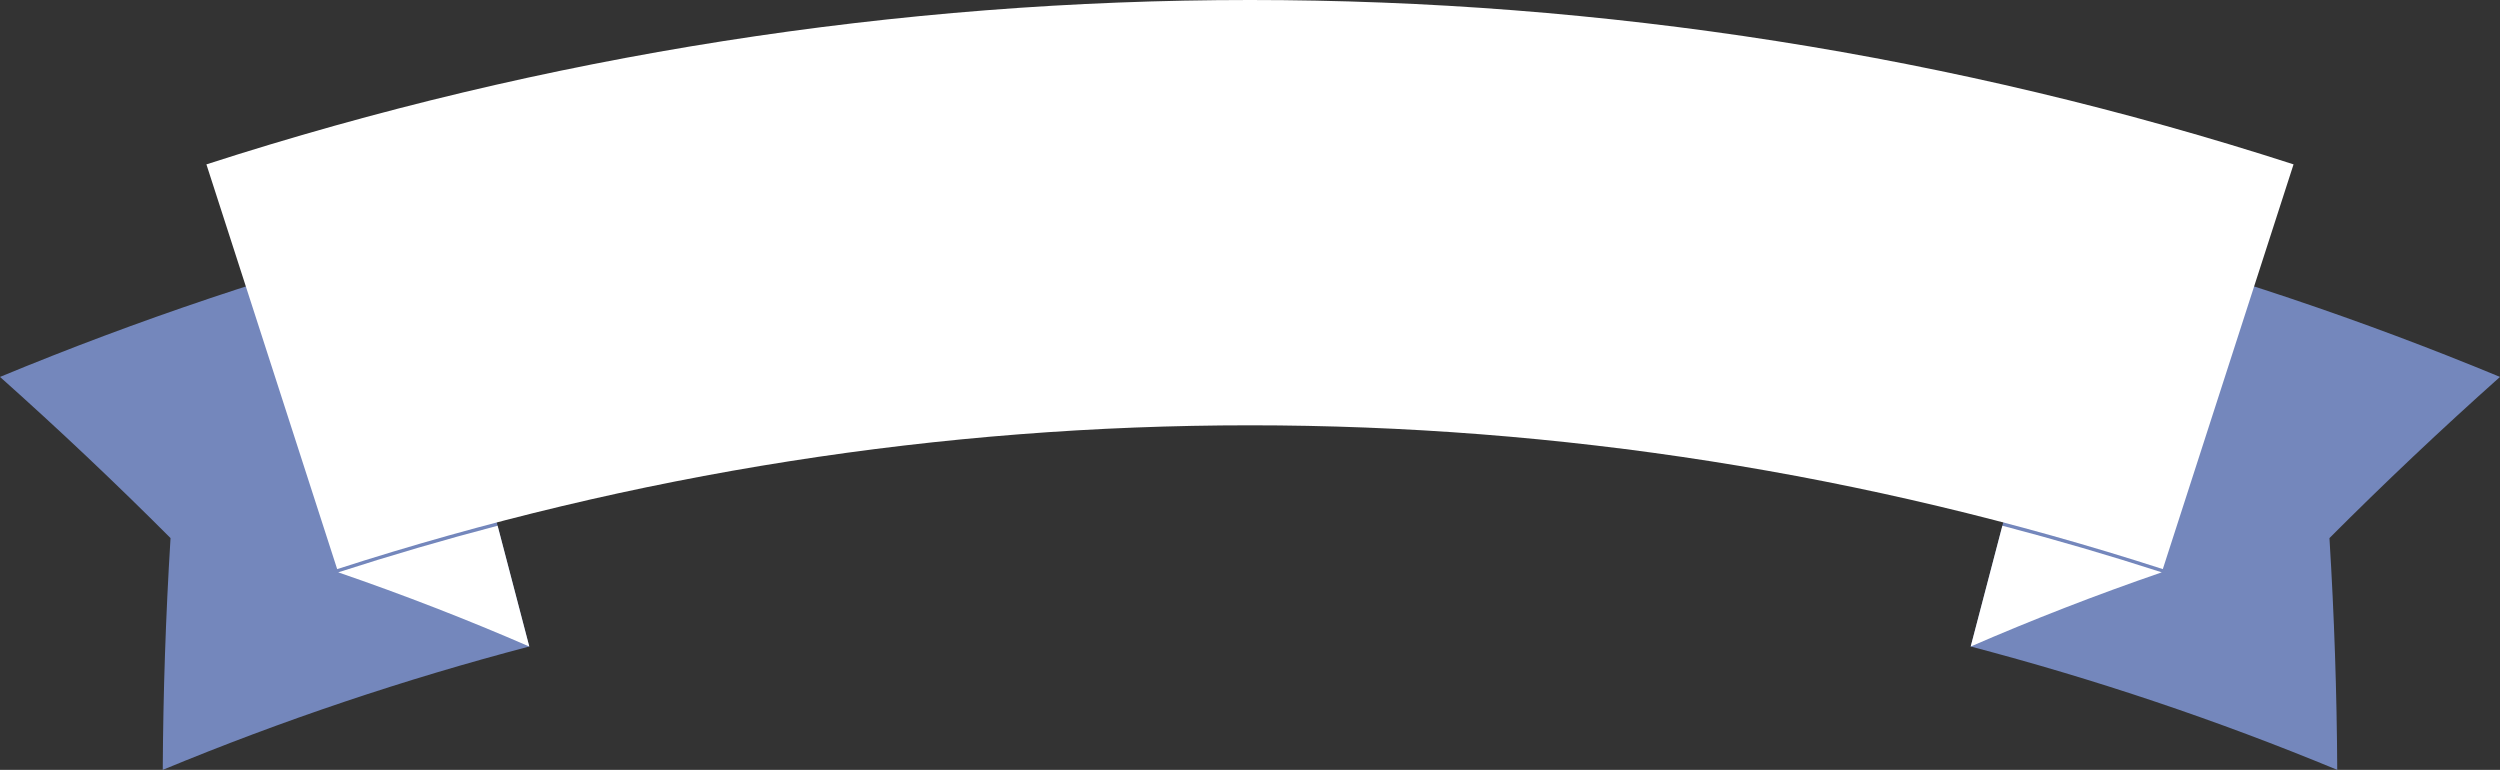 <?xml version="1.0" encoding="UTF-8" standalone="no"?><!-- Generator: Adobe Illustrator 16.0.0, SVG Export Plug-In . SVG Version: 6.00 Build 0)  --><svg xmlns="http://www.w3.org/2000/svg" xmlns:xlink="http://www.w3.org/1999/xlink" fill="#000000" height="153.971px" id="Layer_1" style="enable-background:new 0 0 500 153.971" version="1.1" viewBox="0 0 500 153.971" width="500px" x="0px" xml:space="preserve" y="0px">
<rect x="0" y="0" width="500" height="153.971" fill="#333333" stroke="none"/>
<g id="change3">
	<path d="M500,75.382c-27.576-11.422-55.737-20.876-84.281-28.362c-7.192,27.428-14.387,54.854-21.577,82.283   c24.828,6.512,49.326,14.733,73.306,24.668c-0.077-15.378-0.597-30.837-1.557-46.354C476.875,96.611,488.245,85.86,500,75.382z" style="fill:#7487bc"/>
	<path d="M0,75.382C27.571,63.96,55.733,54.508,84.276,47.02c7.194,27.43,14.387,54.856,21.579,82.283   c-24.829,6.512-49.322,14.733-73.304,24.668c0.079-15.378,0.596-30.837,1.556-46.354C23.124,96.611,11.753,85.86,0,75.382z" style="fill:#7487bc"/>
</g>
<g id="change2">
	<path d="M394.14,129.303c12.354-5.368,25.096-10.326,38.213-14.836c-10.559-3.412-21.188-6.519-31.878-9.321   C398.365,113.198,396.252,121.249,394.14,129.303z" style="fill:#ffffff"/>
	<path d="M105.857,129.303c-12.353-5.368-25.098-10.324-38.214-14.836   c10.559-3.412,21.189-6.519,31.879-9.321C101.632,113.198,103.745,121.249,105.857,129.303z" style="fill:#ffffff"/>
</g>
<g id="change1">
	<path d="M41.282,32.876C50,59.856,58.715,86.84,67.434,113.823c118.667-38.346,246.46-38.346,365.128-0.003   c8.715-26.981,17.434-53.965,26.147-80.946C323.043-10.958,176.949-10.958,41.282,32.876z" style="fill:#ffffff"/>
</g>
</svg>